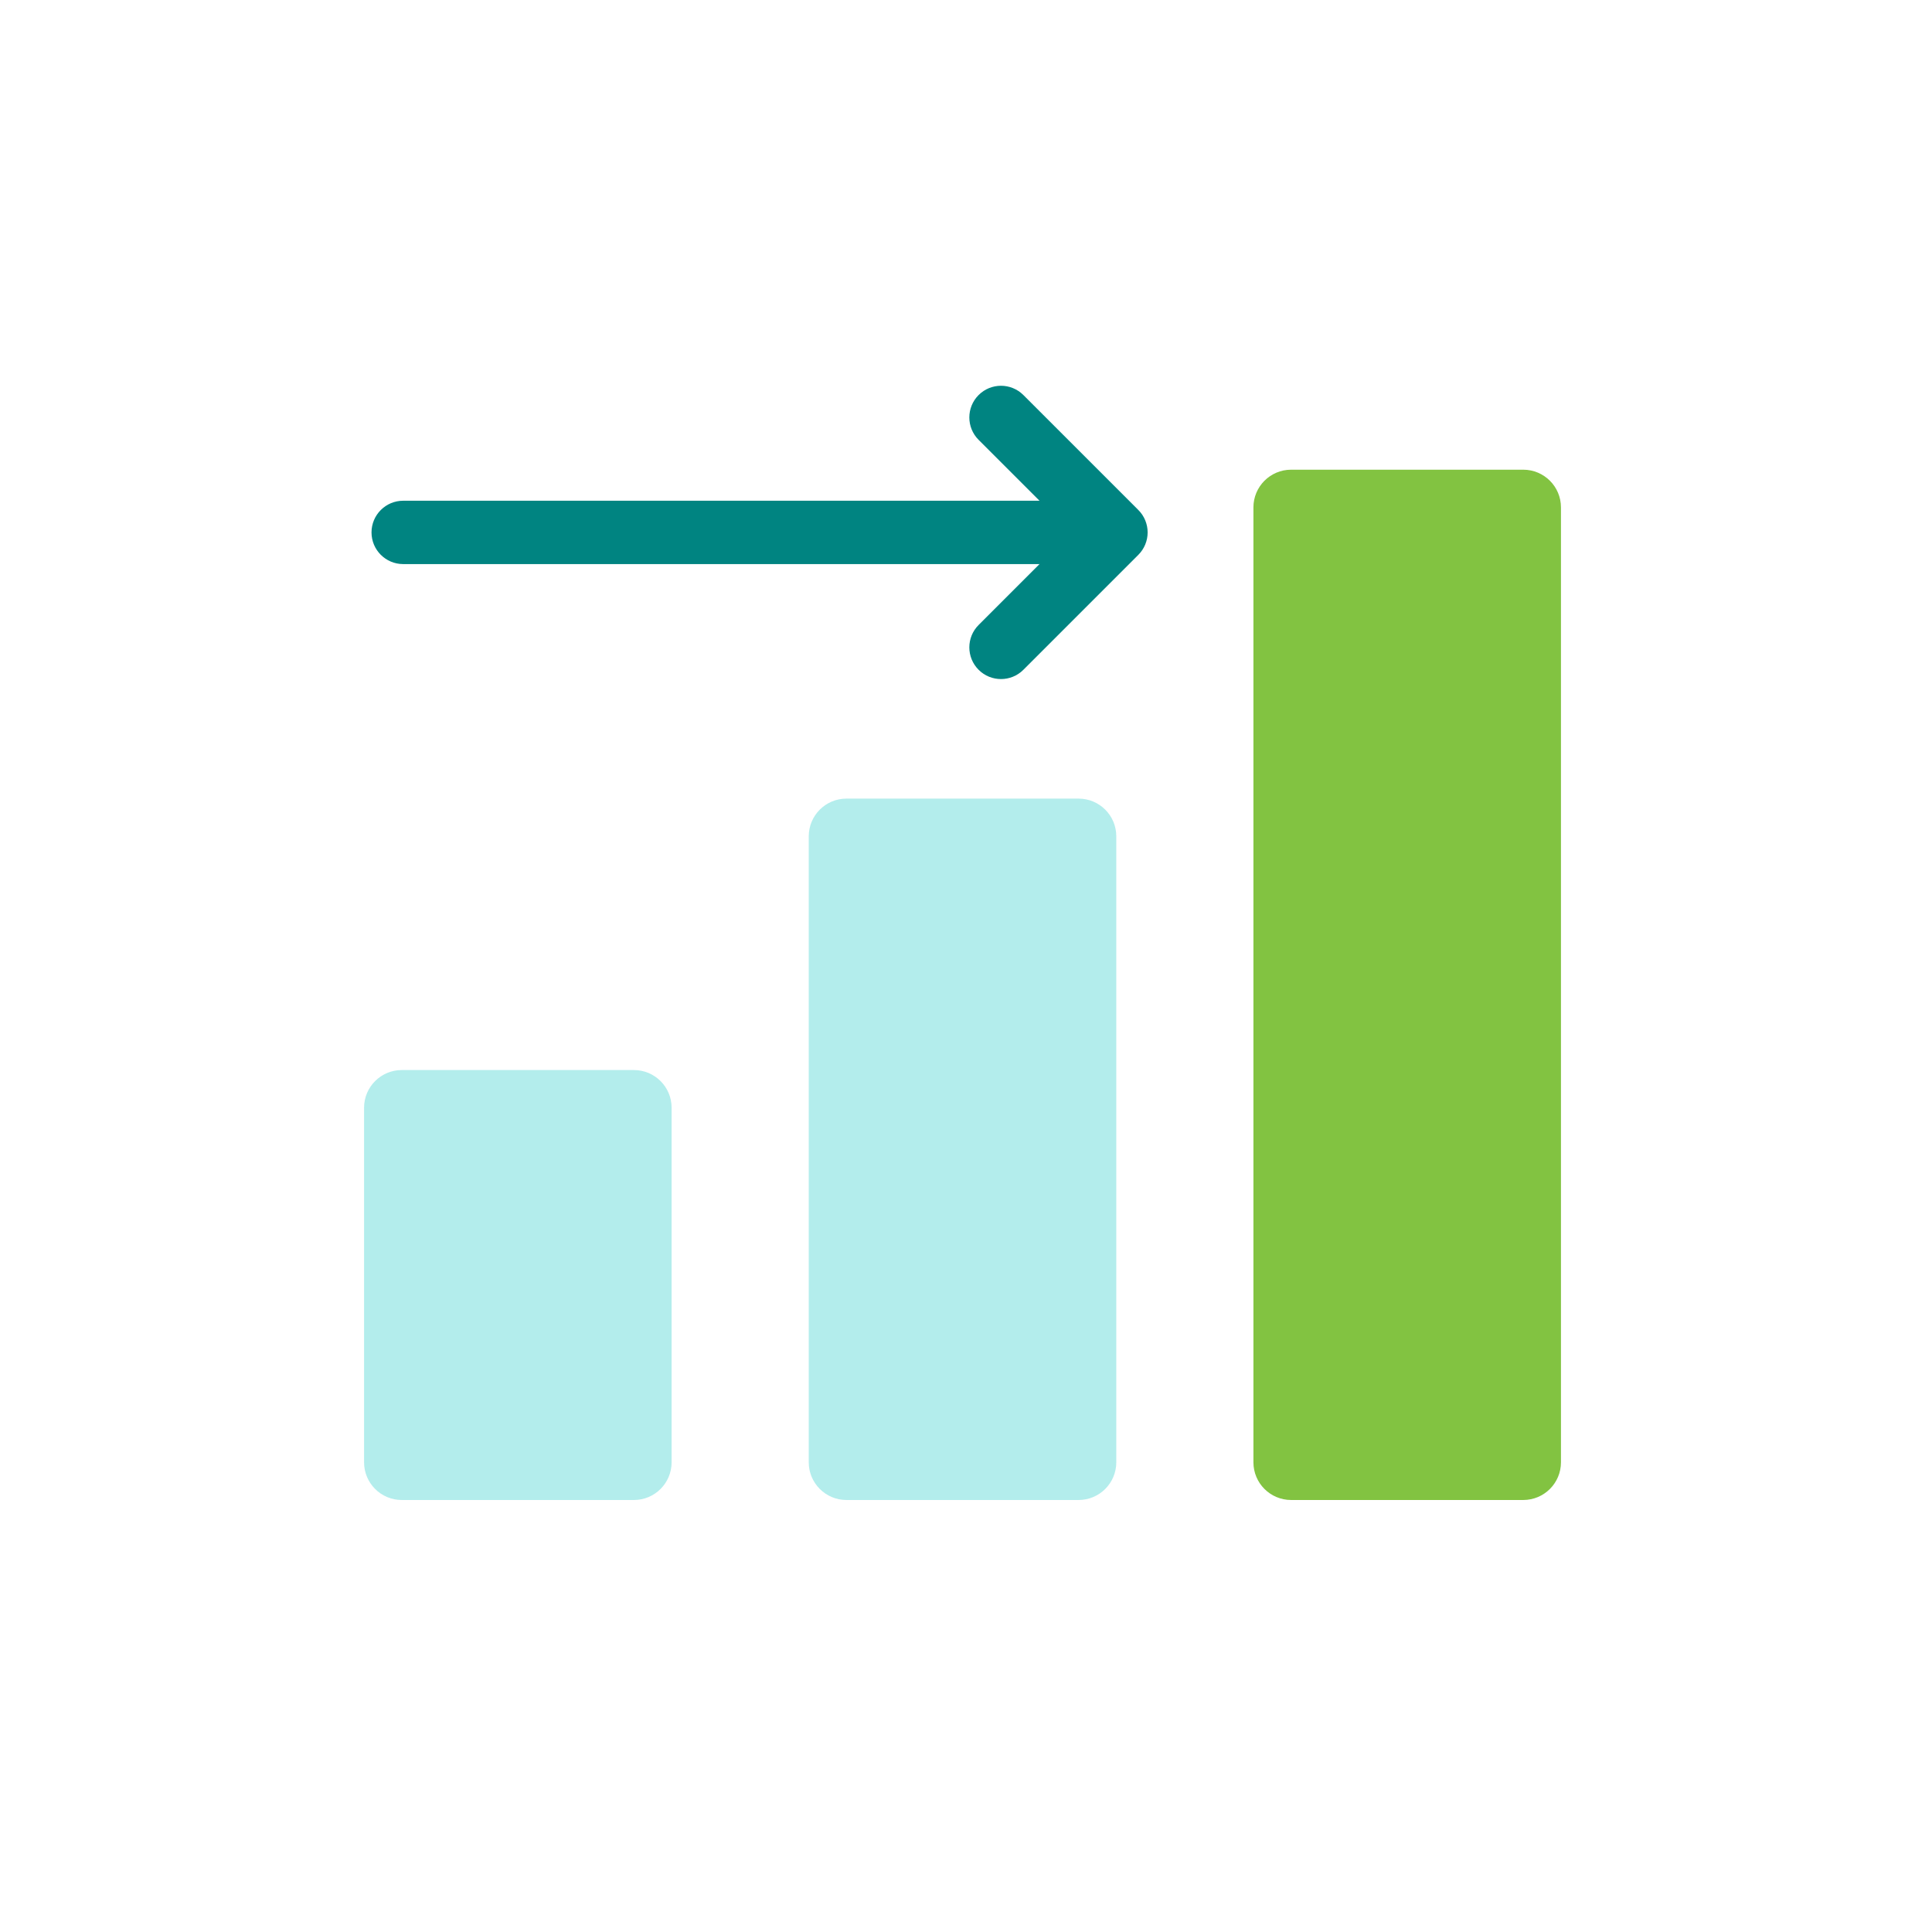 <svg width="122" height="122" viewBox="0 0 122 122" fill="none" xmlns="http://www.w3.org/2000/svg">
<path d="M96.19 29.66H81.53C80.216 29.66 79.15 30.726 79.15 32.04V92.34C79.15 93.655 80.216 94.72 81.53 94.72H96.19C97.504 94.72 98.57 93.655 98.57 92.34V32.04C98.57 30.726 97.504 29.66 96.19 29.66Z" fill="#82C341"/>
<g style="mix-blend-mode:multiply" opacity="0.3">
<path d="M68.11 50.43H53.45C52.136 50.43 51.07 51.495 51.07 52.81V92.34C51.07 93.654 52.136 94.72 53.45 94.72H68.11C69.424 94.72 70.49 93.654 70.49 92.34V52.81C70.49 51.495 69.424 50.43 68.11 50.43Z" fill="#00C1BF"/>
</g>
<g style="mix-blend-mode:multiply" opacity="0.3">
<path d="M40.03 67.57H25.37C24.056 67.57 22.99 68.636 22.99 69.95V92.34C22.99 93.655 24.056 94.72 25.37 94.72H40.03C41.344 94.72 42.41 93.655 42.41 92.34V69.95C42.41 68.636 41.344 67.57 40.03 67.57Z" fill="#00C1BF"/>
</g>
<path fill-rule="evenodd" clip-rule="evenodd" d="M61.796 24.946C62.577 24.165 63.843 24.165 64.624 24.946L71.884 32.206C72.259 32.581 72.47 33.09 72.47 33.62C72.47 34.151 72.259 34.66 71.884 35.035L64.624 42.295C63.843 43.076 62.577 43.076 61.796 42.295C61.015 41.514 61.015 40.247 61.796 39.466L67.641 33.62L61.796 27.775C61.015 26.994 61.015 25.727 61.796 24.946Z" fill="#008481"/>
<path fill-rule="evenodd" clip-rule="evenodd" d="M23.46 33.62C23.46 32.516 24.355 31.62 25.46 31.62H68.49C69.594 31.62 70.49 32.516 70.49 33.62C70.49 34.725 69.594 35.62 68.49 35.62H25.46C24.355 35.62 23.46 34.725 23.46 33.62Z" fill="#008481"/>
</svg>
